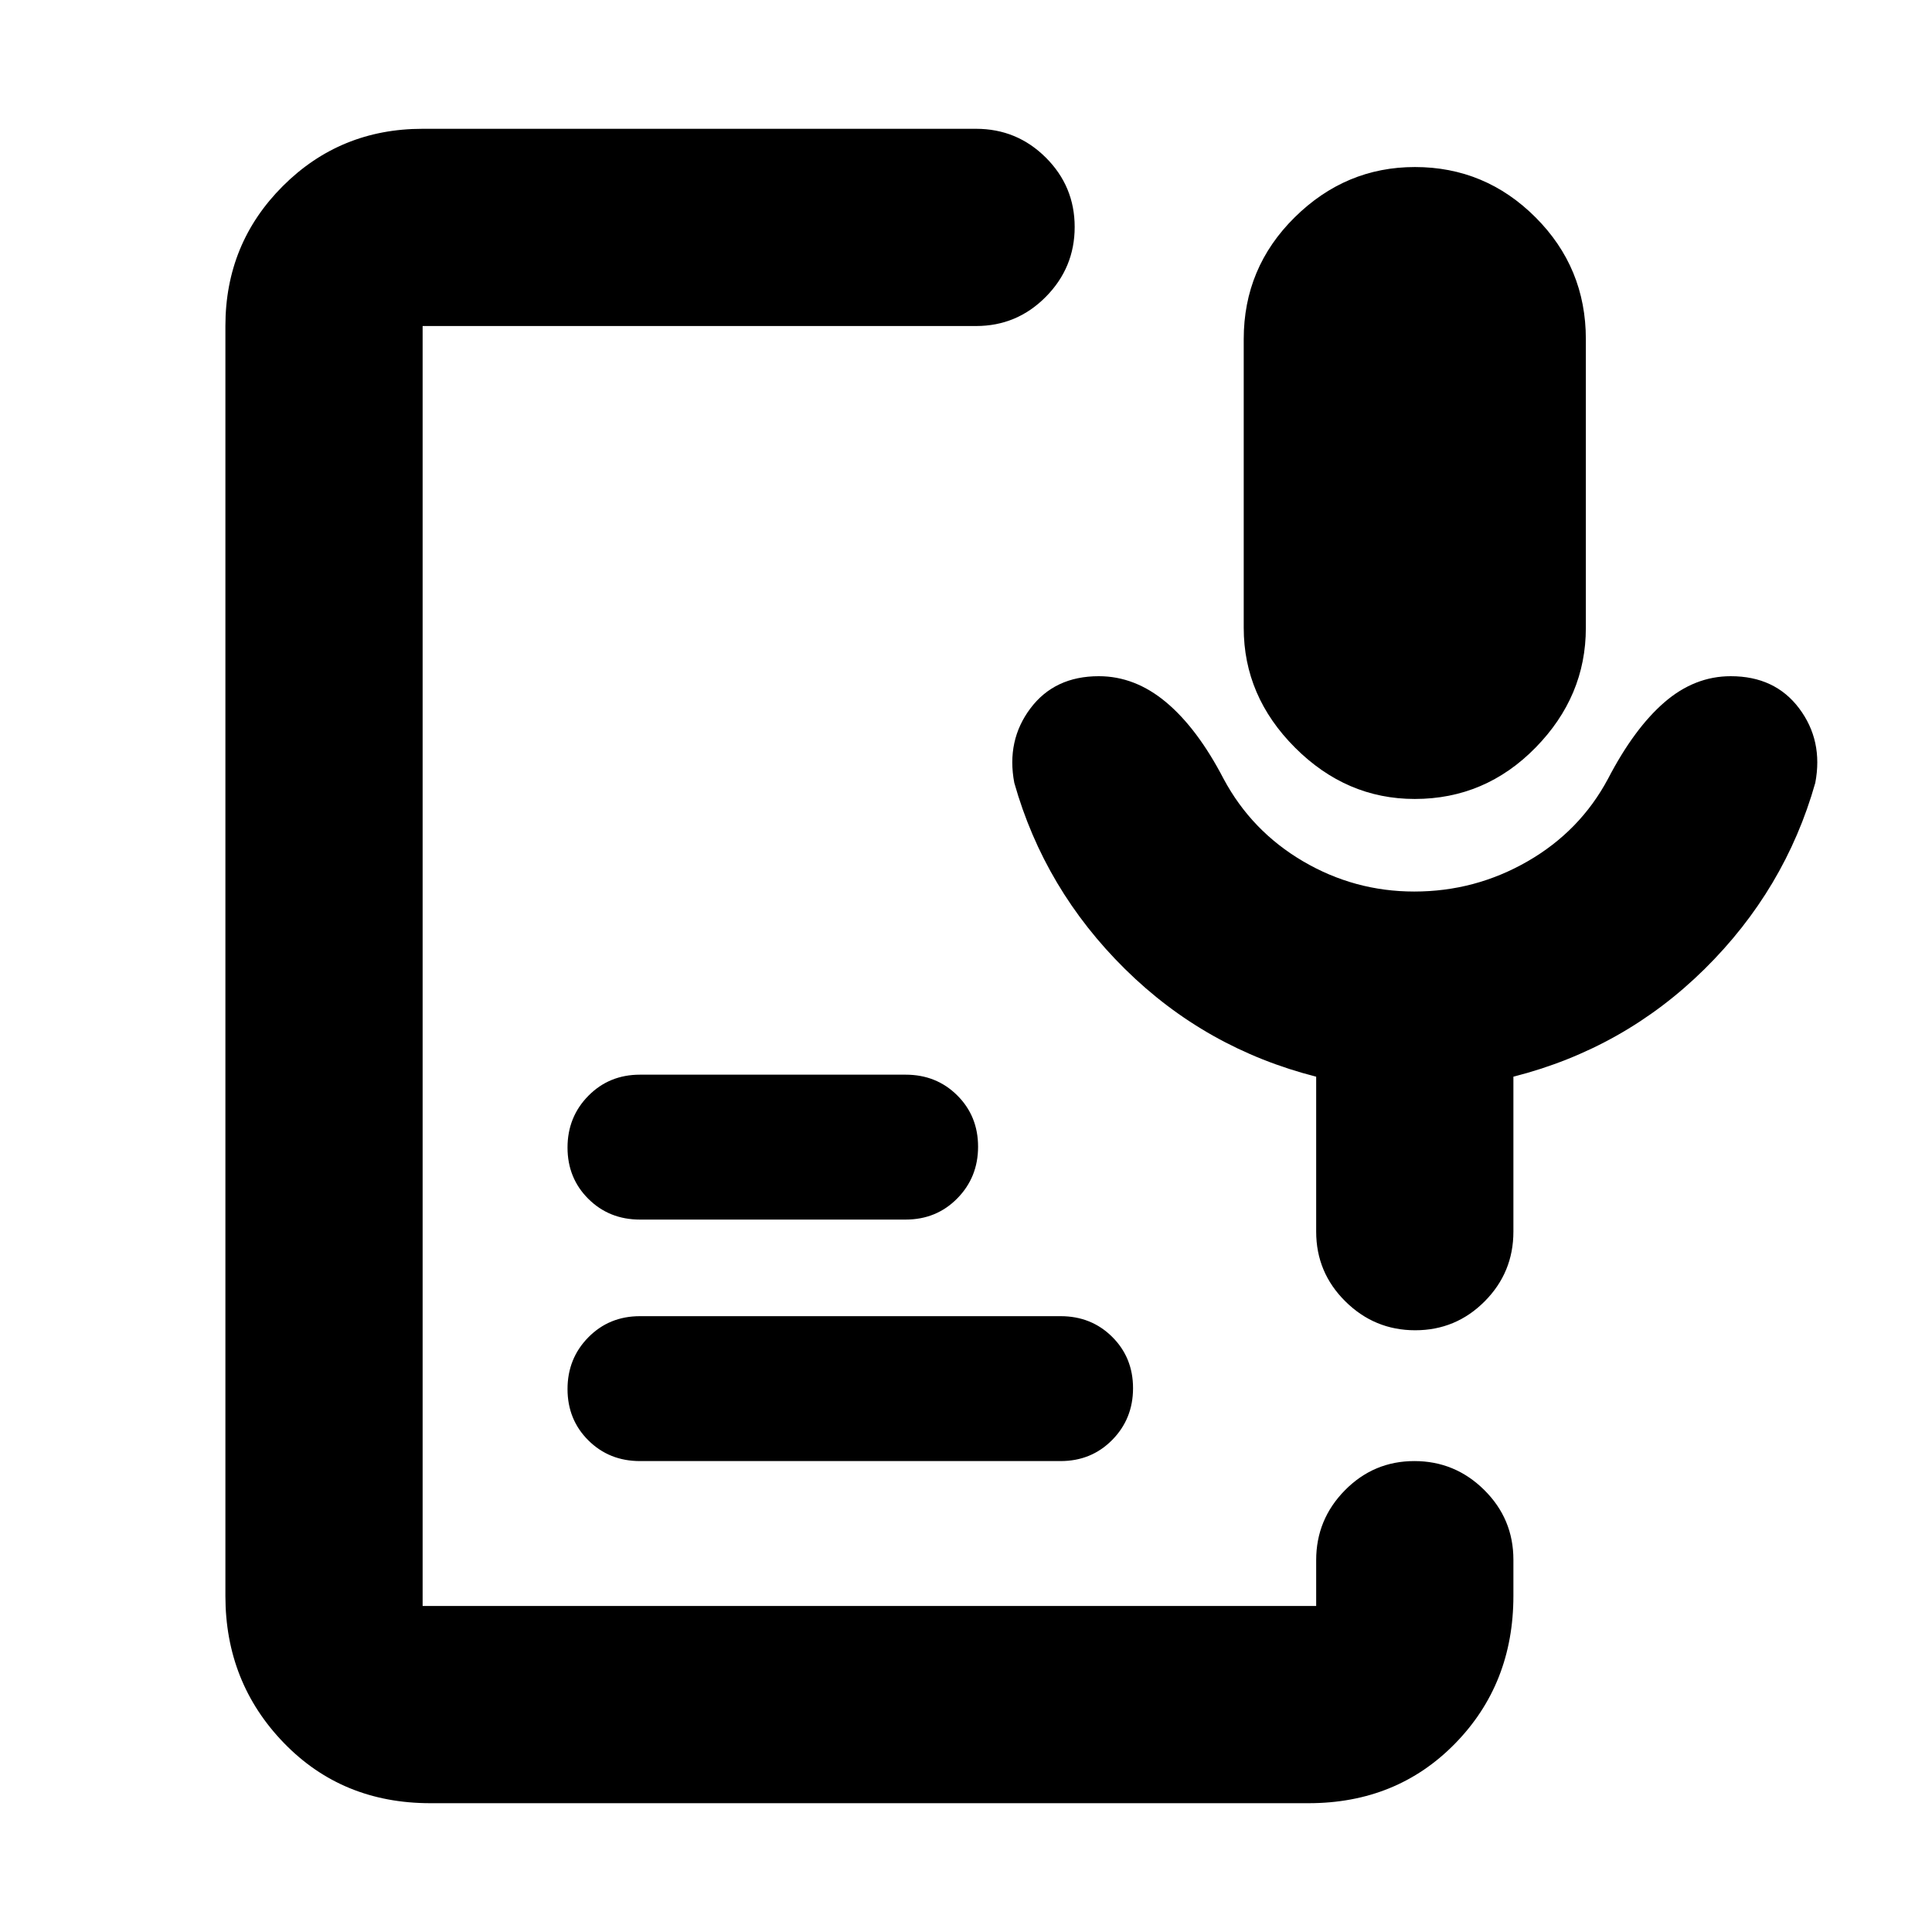 <svg xmlns="http://www.w3.org/2000/svg" height="20" viewBox="0 -960 960 960" width="20"><path d="M702.99-563q-33.99 0-59.49-25.5T618-648v-143.51Q618-827 643.32-852t59.74-25Q738-877 763-852t25 60.49V-648q0 34-25 59.5T702.99-563ZM213.83-64Q170-64 141-94t-29-73v-631q0-41 28.5-69.5T210-896h275q20.3 0 34.65 14.29Q534-867.42 534-847.21t-14.35 34.71Q505.3-798 485-798H210v636h444v-22.79q0-20.21 14.29-34.71t34.5-14.5q20.21 0 34.71 14.35T752-185v18q0 43.76-29 73.38Q694-64 650.17-64H213.83ZM527-234H318q-15.3 0-25.65-10.29Q282-254.58 282-269.79t10.35-25.71Q302.7-306 318-306h209q15.3 0 25.65 10.29Q563-285.42 563-270.21t-10.35 25.71Q542.3-234 527-234Zm-77-120H318q-15.3 0-25.65-10.29Q282-374.58 282-389.79t10.35-25.71Q302.7-426 318-426h132q15.3 0 25.65 10.29Q486-405.42 486-390.21t-10.35 25.71Q465.3-354 450-354Zm252.73-163q30.27 0 56.33-15.01T799-573q13-25 28-38t33-13q22 0 34 16t8 37q-15 53-55 92.5T752-425v77q0 20.3-14.29 34.65Q723.42-299 703.21-299t-34.71-14.35Q654-327.7 654-348v-77q-55-14-95-53.5T504-571q-4-21 8-37t34-16q18 0 33.5 13t28.5 38q13.92 25.98 39.51 40.99Q673.09-517 702.73-517Z"/></svg>